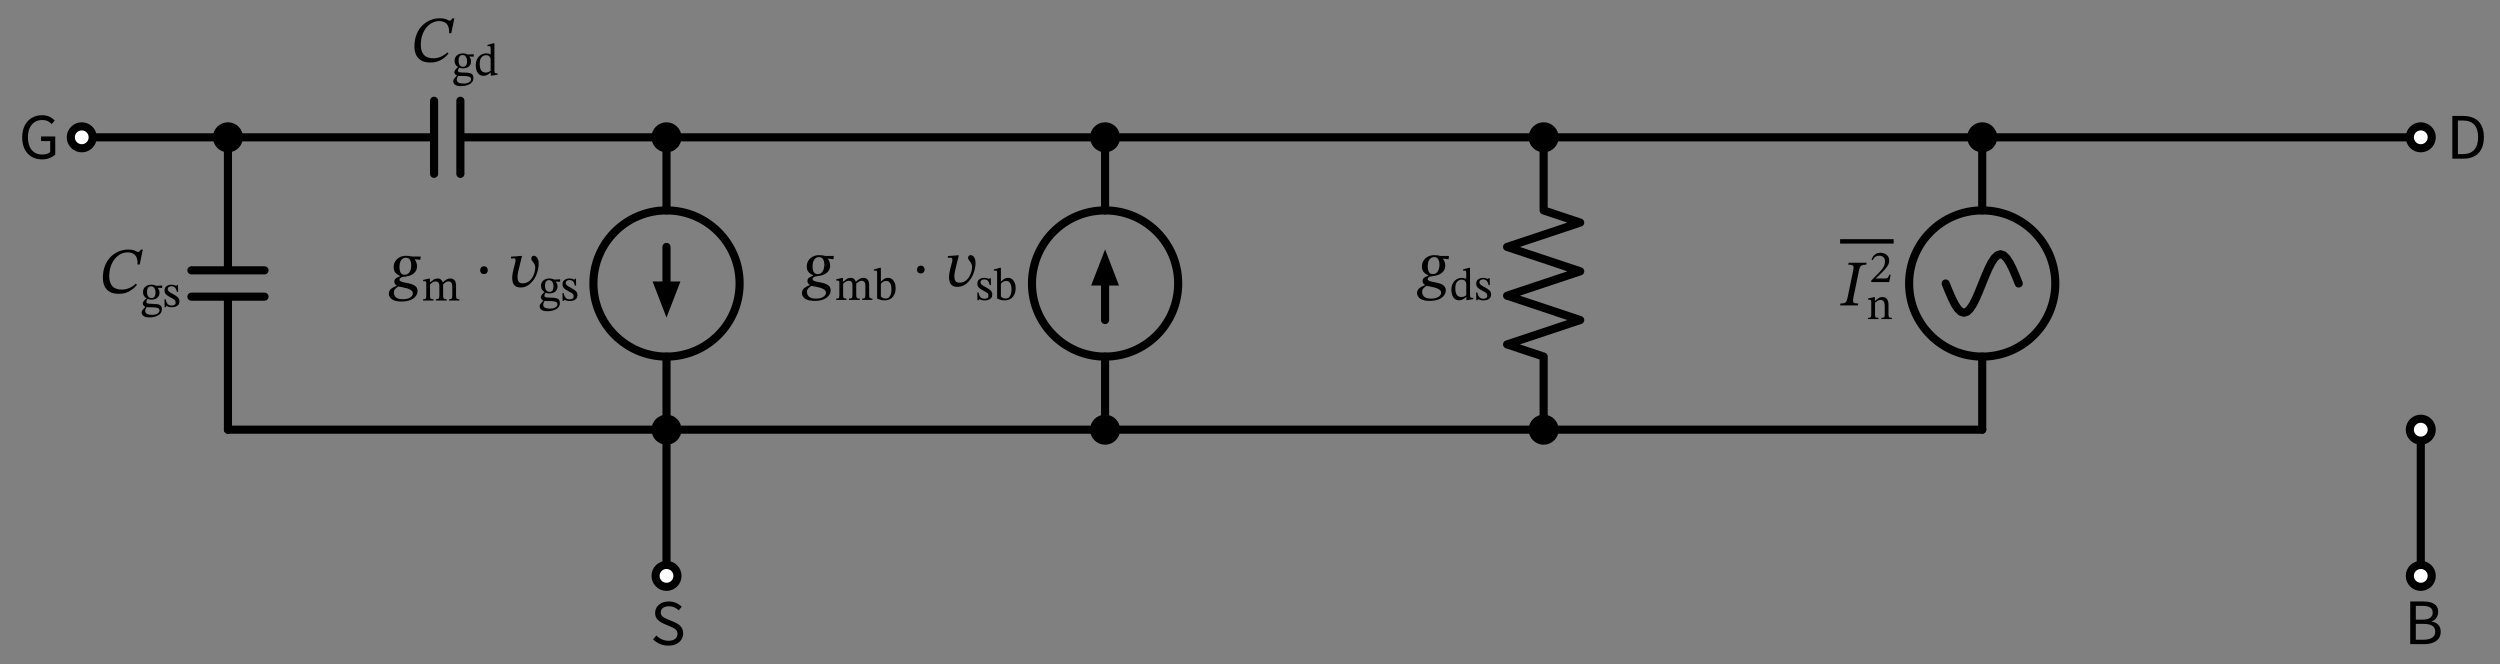 <svg xmlns="http://www.w3.org/2000/svg" xml:lang="en" height="163.593pt" width="615.64pt" viewBox="-56.132 -33.813 615.64 163.593"><rect x="-56.132" y="-33.813" width="615.64" height="163.593" fill="#808080" stroke="none"/><circle cx="108.0" cy="36.0" r="18.0" style="stroke:black;fill:none;stroke-width:2.0;" /><circle cx="216.0" cy="36.0" r="18.0" style="stroke:black;fill:none;stroke-width:2.0;" /><circle cx="432.0" cy="36.0" r="18.0" style="stroke:black;fill:none;stroke-width:2.0;" /><path d="M 0.0,-0.0 L -18.0,-2.204364238465236e-15 L -36.0,-4.408728476930472e-15" style="stroke:black;fill:none;stroke-width:2.0;stroke-linecap:round;stroke-linejoin:round;" /><path d="M 0.0,-0.0 L -6.017914371010093e-15,32.76 M 9,32.76 L -9,32.76 M 9,39.24 L -9,39.24 M -7.208271059781322e-15,39.24 L -1.3226185430791413e-14,72.0" style="stroke:black;fill:none;stroke-width:2.0;stroke-linecap:round;stroke-linejoin:round;" /><path d="M -1.3226185430791413e-14,72.0 L 54,72.0 L 108,72.0" style="stroke:black;fill:none;stroke-width:2.0;stroke-linecap:round;stroke-linejoin:round;" /><path d="M 108,72.0 L 108,90.0 L 108,108.0" style="stroke:black;fill:none;stroke-width:2.0;stroke-linecap:round;stroke-linejoin:round;" /><path d="M 0.0,-0.0 L 50.76,-0.0 M 50.76,-9.0 L 50.76,9.0 M 57.24,-9.0 L 57.24,9.0 M 57.24,-0.0 L 108.0,-0.0" style="stroke:black;fill:none;stroke-width:2.0;stroke-linecap:round;stroke-linejoin:round;" /><path d="M 108.0,-0.0 L 108.0,18.0 L 108.0,18.0 M 108,54.0 L 108,54.0 L 108,72.0" style="stroke:black;fill:none;stroke-width:2.0;stroke-linecap:round;stroke-linejoin:round;" /><path d="M 108.0,27.0 L 108,36.0" style="stroke:black;fill:none;stroke-width:2.0;stroke-linecap:round;stroke-linejoin:round;" /><path d="M 108 43.0 L 105.3 36.0 L 110.7 36.0 Z" style="stroke:black;fill:black;stroke-linecap:butt;stroke-linejoin:miter;" /><path d="M 108,72.0 L 162.0,72.0 L 216.0,72.0" style="stroke:black;fill:none;stroke-width:2.0;stroke-linecap:round;stroke-linejoin:round;" /><path d="M 216.0,72.0 L 216.0,54.0 L 216.0,54.0 M 216.0,18.0 L 216.0,18.0 L 216.0,-0.0" style="stroke:black;fill:none;stroke-width:2.0;stroke-linecap:round;stroke-linejoin:round;" /><path d="M 216.0,45.0 L 216.0,36.0" style="stroke:black;fill:none;stroke-width:2.0;stroke-linecap:round;stroke-linejoin:round;" /><path d="M 216.0 29.0 L 218.7 36.0 L 213.3 36.0 Z" style="stroke:black;fill:black;stroke-linecap:butt;stroke-linejoin:miter;" /><path d="M 216.0,72.0 L 270.0,72.0 L 324.0,72.0" style="stroke:black;fill:none;stroke-width:2.0;stroke-linecap:round;stroke-linejoin:round;" /><path d="M 324.0,72.0 L 324.0,54.0 L 315.0,51 L 333.0,45.0 L 315.0,39 L 333.0,33.0 L 315.0,27.0 L 333.0,21 L 324.0,18.0 L 324.0,-0.0" style="stroke:black;fill:none;stroke-width:2.0;stroke-linecap:round;stroke-linejoin:round;" /><path d="M 324.0,72.0 L 378.0,72.0 L 432.0,72.0" style="stroke:black;fill:none;stroke-width:2.0;stroke-linecap:round;stroke-linejoin:round;" /><path d="M 432.0,72.0 L 432.0,54.0 L 432.0,54.0 M 432.0,18.0 L 432.0,18.0 L 432.0,-0.0" style="stroke:black;fill:none;stroke-width:2.0;stroke-linecap:round;stroke-linejoin:round;" /><path d="M 441.0,36.0 L 440.25,34.137 L 439.5,32.4 L 438.75,30.909 L 438.0,29.765 L 437.25,29.045 L 436.5,28.8 L 435.75,29.045 L 435.0,29.765 L 434.25,30.909 L 433.5,32.4 L 432.75,34.137 L 432.0,36.0 L 431.25,37.863 L 430.5,39.6 L 429.75,41.091 L 429.0,42.235 L 428.25,42.955 L 427.5,43.2 L 426.75,42.955 L 426.0,42.235 L 425.25,41.091 L 424.5,39.6 L 423.75,37.863 L 423.0,36.0" style="stroke:black;fill:none;stroke-width:2.0;stroke-linecap:round;stroke-linejoin:round;" /><path d="M 108.0,-0.0 L 324.0,-0.0 L 540.0,-0.0" style="stroke:black;fill:none;stroke-width:2.0;stroke-linecap:round;stroke-linejoin:round;" /><path d="M 540.0,72.0 L 540.0,90.0 L 540.0,108.0" style="stroke:black;fill:none;stroke-width:2.0;stroke-linecap:round;stroke-linejoin:round;" /><circle cx="-36.0" cy="-4.408728476930472e-15" r="2.7" style="stroke:black;fill:white;stroke-width:2.0;" /><circle cx="0.0" cy="-0.0" r="2.7" style="stroke:black;fill:black;stroke-width:2.0;" /><g><g><g><path d="M -45.82 5.44 L -45.82 5.44 Q -47.244 5.44 -48.34 4.792 Q -49.436 4.144 -50.052 2.928 Q -50.668 1.712 -50.668 0.032 Q -50.668 -1.696 -50.028 -2.92 Q -49.388 -4.144 -48.292 -4.792 Q -47.196 -5.44 -45.804 -5.44 Q -44.62 -5.44 -43.876 -5.04 Q -43.132 -4.64 -42.652 -4.144 L -43.404 -3.264 Q -43.804 -3.68 -44.348 -3.968 Q -44.892 -4.256 -45.74 -4.256 Q -47.34 -4.256 -48.3 -3.12 Q -49.26 -1.984 -49.26 0.016 Q -49.26 1.936 -48.34 3.088 Q -47.42 4.24 -45.74 4.24 Q -44.428 4.24 -43.772 3.632 L -43.772 0.928 L -46.028 0.928 L -46.028 -0.208 L -42.524 -0.208 L -42.524 4.224 Q -43.036 4.752 -43.884 5.096 Q -44.732 5.44 -45.82 5.44 Z " fill="black" /></g></g></g><g><g><g><path d="M -22.685 36.044 L -22.685 36.044 L -22.397 36.348 Q -23.213 37.308 -24.285 37.924 Q -25.357 38.54 -26.877 38.54 Q -28.317 38.54 -29.181 38.004 Q -30.045 37.468 -30.421 36.572 Q -30.797 35.676 -30.797 34.62 Q -30.797 32.94 -30.285 31.636 Q -29.773 30.332 -28.885 29.444 Q -27.997 28.556 -26.877 28.1 Q -25.757 27.644 -24.541 27.644 Q -23.725 27.644 -23.269 27.788 Q -22.813 27.932 -22.557 28.084 Q -22.301 28.236 -22.109 28.236 Q -21.917 28.236 -21.773 28.076 Q -21.629 27.916 -21.437 27.66 L -20.973 27.66 L -21.725 31.324 L -22.253 31.324 Q -22.189 29.724 -22.845 29.028 Q -23.501 28.332 -24.685 28.332 Q -25.613 28.332 -26.429 28.756 Q -27.245 29.18 -27.877 29.956 Q -28.509 30.732 -28.869 31.812 Q -29.229 32.892 -29.229 34.22 Q -29.229 35.82 -28.469 36.66 Q -27.709 37.5 -26.125 37.5 Q -24.285 37.5 -22.685 36.044 Z " fill="black" /><path d="M -20.051 39.663 L -20.051 39.663 L -20.051 39.641 Q -20.454 39.406 -20.684 39.036 Q -20.914 38.666 -20.914 38.118 Q -20.914 37.278 -20.342 36.785 Q -19.771 36.292 -18.886 36.292 Q -18.517 36.292 -18.237 36.359 Q -17.957 36.426 -17.8 36.499 Q -17.643 36.572 -17.643 36.572 L -16.198 36.494 L -16.198 37.098 L -17.251 37.065 L -17.251 37.121 Q -17.128 37.289 -16.988 37.569 Q -16.848 37.849 -16.848 38.274 Q -16.848 39.058 -17.397 39.518 Q -17.946 39.977 -18.83 39.977 Q -19.099 39.977 -19.334 39.932 Q -19.57 39.887 -19.794 39.809 Q -19.872 39.921 -19.978 40.167 Q -20.085 40.414 -20.085 40.559 Q -20.085 40.806 -19.81 40.906 Q -19.536 41.007 -18.763 41.007 Q -18.058 41.007 -17.492 41.074 Q -16.926 41.142 -16.602 41.422 Q -16.277 41.702 -16.277 42.34 Q -16.277 42.9 -16.551 43.286 Q -16.826 43.673 -17.279 43.908 Q -17.733 44.143 -18.276 44.25 Q -18.819 44.356 -19.346 44.356 Q -20.074 44.356 -20.494 44.177 Q -20.914 43.998 -21.082 43.712 Q -21.25 43.426 -21.25 43.124 Q -21.25 42.844 -21.02 42.536 Q -20.79 42.228 -20.342 41.791 L -20.342 41.746 Q -20.622 41.601 -20.796 41.388 Q -20.97 41.175 -20.97 40.94 Q -20.97 40.638 -20.706 40.302 Q -20.443 39.966 -20.051 39.663 Z M -20.062 41.836 L -20.062 41.836 Q -20.242 42.15 -20.309 42.357 Q -20.376 42.564 -20.376 42.743 Q -20.376 43.718 -18.696 43.718 Q -18.035 43.718 -17.626 43.55 Q -17.218 43.382 -17.033 43.135 Q -16.848 42.889 -16.848 42.654 Q -16.848 42.362 -17.027 42.2 Q -17.206 42.038 -17.492 41.97 Q -17.778 41.903 -18.097 41.881 Q -18.416 41.858 -18.696 41.858 Q -18.763 41.858 -18.797 41.858 Q -19.245 41.847 -19.491 41.847 Q -19.738 41.847 -19.861 41.842 Q -19.984 41.836 -20.062 41.836 Z M -18.965 36.695 L -18.965 36.695 Q -19.402 36.695 -19.665 37.031 Q -19.928 37.367 -19.928 38.073 Q -19.928 38.79 -19.648 39.187 Q -19.368 39.585 -18.819 39.585 Q -18.394 39.585 -18.119 39.294 Q -17.845 39.002 -17.845 38.207 Q -17.845 37.524 -18.136 37.11 Q -18.427 36.695 -18.965 36.695 Z " fill="black" /><path d="M -15.627 39.887 L -15.627 39.887 L -15.336 39.887 Q -15.157 40.75 -14.81 41.091 Q -14.462 41.433 -13.846 41.433 Q -13.421 41.433 -13.152 41.259 Q -12.883 41.086 -12.883 40.694 Q -12.883 40.425 -12.978 40.246 Q -13.074 40.066 -13.342 39.882 Q -13.611 39.697 -14.138 39.439 Q -14.899 39.047 -15.258 38.683 Q -15.616 38.319 -15.616 37.703 Q -15.616 37.009 -15.118 36.65 Q -14.619 36.292 -13.902 36.292 Q -13.477 36.292 -13.208 36.387 Q -12.939 36.482 -12.726 36.583 L -12.715 36.583 L -12.525 36.348 L -12.301 36.348 L -12.267 38.062 L -12.57 38.062 Q -12.749 37.266 -13.074 36.97 Q -13.398 36.673 -13.914 36.673 Q -14.294 36.673 -14.558 36.852 Q -14.821 37.031 -14.821 37.412 Q -14.821 37.737 -14.518 37.994 Q -14.216 38.252 -13.51 38.61 Q -12.749 39.014 -12.346 39.389 Q -11.942 39.764 -11.942 40.391 Q -11.942 40.918 -12.2 41.237 Q -12.458 41.556 -12.889 41.702 Q -13.32 41.847 -13.824 41.847 Q -14.306 41.847 -14.591 41.746 Q -14.877 41.646 -15.101 41.556 L -15.123 41.556 L -15.358 41.814 L -15.594 41.814 Z " fill="black" /></g></g></g><circle cx="108" cy="72.0" r="2.7" style="stroke:black;fill:black;stroke-width:2.0;" /><circle cx="108" cy="108.0" r="2.7" style="stroke:black;fill:white;stroke-width:2.0;" /><g><g><g><path d="M 108.448 125.18 L 108.448 125.18 Q 107.296 125.18 106.344 124.756 Q 105.392 124.332 104.688 123.628 L 105.504 122.684 Q 106.08 123.276 106.856 123.628 Q 107.632 123.98 108.512 123.98 Q 109.536 123.98 110.12 123.516 Q 110.704 123.052 110.704 122.268 Q 110.704 121.756 110.472 121.436 Q 110.24 121.116 109.832 120.892 Q 109.424 120.668 108.912 120.46 L 107.376 119.804 Q 106.912 119.596 106.4 119.268 Q 105.888 118.94 105.544 118.42 Q 105.2 117.9 105.2 117.132 Q 105.2 116.3 105.64 115.66 Q 106.08 115.02 106.84 114.66 Q 107.6 114.3 108.56 114.3 Q 109.536 114.3 110.352 114.66 Q 111.168 115.02 111.744 115.596 L 111.024 116.476 Q 110.512 116.012 109.912 115.748 Q 109.312 115.484 108.592 115.484 Q 107.68 115.484 107.136 115.892 Q 106.592 116.3 106.592 117.004 Q 106.592 117.5 106.856 117.82 Q 107.12 118.14 107.528 118.348 Q 107.936 118.556 108.368 118.732 L 109.888 119.372 Q 110.496 119.628 111 119.988 Q 111.504 120.348 111.8 120.876 Q 112.096 121.404 112.096 122.14 Q 112.096 123.004 111.656 123.692 Q 111.216 124.38 110.4 124.78 Q 109.584 125.18 108.448 125.18 Z " fill="black" /></g></g></g><circle cx="108.0" cy="-0.0" r="2.7" style="stroke:black;fill:black;stroke-width:2.0;" /><g><g><g><path d="M 54.037 -20.912 L 54.037 -20.912 L 54.325 -20.608 Q 53.509 -19.648 52.437 -19.032 Q 51.365 -18.416 49.845 -18.416 Q 48.405 -18.416 47.541 -18.952 Q 46.677 -19.488 46.301 -20.384 Q 45.925 -21.28 45.925 -22.336 Q 45.925 -24.016 46.437 -25.32 Q 46.949 -26.624 47.837 -27.512 Q 48.725 -28.4 49.845 -28.856 Q 50.965 -29.312 52.181 -29.312 Q 52.997 -29.312 53.453 -29.168 Q 53.909 -29.024 54.165 -28.872 Q 54.421 -28.72 54.613 -28.72 Q 54.805 -28.72 54.949 -28.88 Q 55.093 -29.04 55.285 -29.296 L 55.749 -29.296 L 54.997 -25.632 L 54.469 -25.632 Q 54.533 -27.232 53.877 -27.928 Q 53.221 -28.624 52.037 -28.624 Q 51.109 -28.624 50.293 -28.2 Q 49.477 -27.776 48.845 -27 Q 48.213 -26.224 47.853 -25.144 Q 47.493 -24.064 47.493 -22.736 Q 47.493 -21.136 48.253 -20.296 Q 49.013 -19.456 50.597 -19.456 Q 52.437 -19.456 54.037 -20.912 Z " fill="black" /><path d="M 56.671 -17.293 L 56.671 -17.293 L 56.671 -17.315 Q 56.268 -17.55 56.038 -17.92 Q 55.808 -18.29 55.808 -18.838 Q 55.808 -19.678 56.38 -20.171 Q 56.951 -20.664 57.836 -20.664 Q 58.205 -20.664 58.485 -20.597 Q 58.765 -20.53 58.922 -20.457 Q 59.079 -20.384 59.079 -20.384 L 60.524 -20.462 L 60.524 -19.858 L 59.471 -19.891 L 59.471 -19.835 Q 59.594 -19.667 59.734 -19.387 Q 59.874 -19.107 59.874 -18.682 Q 59.874 -17.898 59.325 -17.438 Q 58.776 -16.979 57.892 -16.979 Q 57.623 -16.979 57.388 -17.024 Q 57.152 -17.069 56.928 -17.147 Q 56.85 -17.035 56.744 -16.789 Q 56.637 -16.542 56.637 -16.397 Q 56.637 -16.15 56.912 -16.05 Q 57.186 -15.949 57.959 -15.949 Q 58.664 -15.949 59.23 -15.882 Q 59.796 -15.814 60.12 -15.534 Q 60.445 -15.254 60.445 -14.616 Q 60.445 -14.056 60.171 -13.67 Q 59.896 -13.283 59.443 -13.048 Q 58.989 -12.813 58.446 -12.706 Q 57.903 -12.6 57.376 -12.6 Q 56.648 -12.6 56.228 -12.779 Q 55.808 -12.958 55.64 -13.244 Q 55.472 -13.53 55.472 -13.832 Q 55.472 -14.112 55.702 -14.42 Q 55.932 -14.728 56.38 -15.165 L 56.38 -15.21 Q 56.1 -15.355 55.926 -15.568 Q 55.752 -15.781 55.752 -16.016 Q 55.752 -16.318 56.016 -16.654 Q 56.279 -16.99 56.671 -17.293 Z M 56.66 -15.12 L 56.66 -15.12 Q 56.48 -14.806 56.413 -14.599 Q 56.346 -14.392 56.346 -14.213 Q 56.346 -13.238 58.026 -13.238 Q 58.687 -13.238 59.096 -13.406 Q 59.504 -13.574 59.689 -13.821 Q 59.874 -14.067 59.874 -14.302 Q 59.874 -14.594 59.695 -14.756 Q 59.516 -14.918 59.23 -14.986 Q 58.944 -15.053 58.625 -15.075 Q 58.306 -15.098 58.026 -15.098 Q 57.959 -15.098 57.925 -15.098 Q 57.477 -15.109 57.231 -15.109 Q 56.984 -15.109 56.861 -15.114 Q 56.738 -15.12 56.66 -15.12 Z M 57.757 -20.261 L 57.757 -20.261 Q 57.32 -20.261 57.057 -19.925 Q 56.794 -19.589 56.794 -18.883 Q 56.794 -18.166 57.074 -17.769 Q 57.354 -17.371 57.903 -17.371 Q 58.328 -17.371 58.603 -17.662 Q 58.877 -17.954 58.877 -18.749 Q 58.877 -19.432 58.586 -19.846 Q 58.295 -20.261 57.757 -20.261 Z " fill="black" /><path d="M 66.415 -15.434 L 66.415 -15.434 L 64.981 -15.176 L 64.724 -15.176 L 64.724 -15.949 L 64.679 -15.949 Q 64.365 -15.669 63.934 -15.406 Q 63.503 -15.142 62.943 -15.142 Q 62.316 -15.142 61.884 -15.478 Q 61.453 -15.814 61.24 -16.391 Q 61.028 -16.968 61.028 -17.685 Q 61.028 -18.614 61.375 -19.281 Q 61.722 -19.947 62.31 -20.306 Q 62.898 -20.664 63.604 -20.664 Q 63.884 -20.664 64.158 -20.602 Q 64.432 -20.541 64.69 -20.395 L 64.69 -21.862 Q 64.69 -22.232 64.606 -22.344 Q 64.522 -22.456 64.197 -22.456 Q 64.119 -22.456 64.012 -22.445 Q 63.906 -22.434 63.906 -22.434 L 63.906 -22.747 L 65.317 -23.139 L 65.62 -23.139 L 65.62 -16.43 Q 65.62 -15.994 65.743 -15.865 Q 65.866 -15.736 66.18 -15.736 L 66.415 -15.736 Z M 64.69 -16.363 L 64.69 -16.363 L 64.69 -19.32 Q 64.623 -19.667 64.365 -19.942 Q 64.108 -20.216 63.581 -20.216 Q 62.876 -20.216 62.439 -19.701 Q 62.002 -19.186 62.002 -18.122 Q 62.002 -16.968 62.377 -16.458 Q 62.752 -15.949 63.469 -15.949 Q 63.861 -15.949 64.13 -16.055 Q 64.399 -16.162 64.69 -16.363 Z " fill="black" /></g></g></g><g><g><g><path d="M 47.471 29.364 L 47.471 29.364 L 47.375 30.18 L 45.983 30.02 L 45.983 30.068 Q 46.255 30.372 46.407 30.828 Q 46.559 31.284 46.559 31.7 Q 46.559 32.42 46.271 32.908 Q 45.983 33.396 45.519 33.692 Q 45.055 33.988 44.495 34.14 Q 43.935 34.292 43.407 34.34 Q 42.767 34.404 42.503 34.612 Q 42.239 34.82 42.239 35.044 Q 42.239 35.332 42.559 35.484 Q 42.879 35.636 43.383 35.732 Q 43.887 35.828 44.463 35.948 Q 45.039 36.068 45.543 36.276 Q 46.047 36.484 46.367 36.86 Q 46.687 37.236 46.687 37.86 Q 46.687 38.548 46.239 39.132 Q 45.791 39.716 44.911 40.076 Q 44.031 40.436 42.751 40.436 Q 41.599 40.436 40.911 40.156 Q 40.223 39.876 39.919 39.436 Q 39.615 38.996 39.615 38.516 Q 39.615 37.748 40.207 37.276 Q 40.799 36.804 41.551 36.564 L 41.551 36.5 Q 41.343 36.372 41.159 36.14 Q 40.975 35.908 40.975 35.54 Q 40.975 35.14 41.183 34.9 Q 41.391 34.66 41.719 34.508 Q 42.047 34.356 42.367 34.244 L 42.367 34.148 Q 41.743 33.876 41.279 33.38 Q 40.815 32.884 40.815 31.972 Q 40.815 31.14 41.215 30.508 Q 41.615 29.876 42.311 29.524 Q 43.007 29.172 43.871 29.172 Q 44.447 29.172 44.743 29.228 Q 45.039 29.284 45.327 29.364 Z M 45.535 38.452 L 45.535 38.452 Q 45.535 37.972 45.135 37.676 Q 44.735 37.38 44.143 37.204 Q 43.551 37.028 42.951 36.924 Q 42.351 36.82 41.935 36.74 Q 41.535 36.996 41.199 37.324 Q 40.863 37.652 40.863 38.276 Q 40.863 38.916 41.359 39.396 Q 41.855 39.876 43.071 39.876 Q 44.223 39.876 44.879 39.452 Q 45.535 39.028 45.535 38.452 Z M 45.135 31.524 L 45.135 31.524 Q 45.135 30.724 44.831 30.188 Q 44.527 29.652 43.823 29.652 Q 43.135 29.652 42.687 30.228 Q 42.239 30.804 42.239 31.972 Q 42.239 32.804 42.527 33.324 Q 42.815 33.844 43.503 33.844 Q 44.303 33.844 44.719 33.172 Q 45.135 32.5 45.135 31.524 Z " fill="black" /><path d="M 49.767 36.198 L 49.767 36.198 L 49.767 39.11 Q 49.767 39.58 49.93 39.726 Q 50.092 39.871 50.607 39.871 L 50.607 40.196 L 48.054 40.196 L 48.054 39.871 Q 48.412 39.871 48.575 39.81 Q 48.737 39.748 48.787 39.574 Q 48.838 39.401 48.838 39.065 L 48.838 35.929 Q 48.838 35.626 48.72 35.526 Q 48.603 35.425 48.367 35.425 Q 48.244 35.425 48.155 35.436 Q 48.065 35.447 48.065 35.447 L 48.065 35.122 L 49.465 34.798 L 49.734 34.798 L 49.734 35.705 L 49.779 35.705 Q 50.238 35.313 50.663 35.038 Q 51.089 34.764 51.66 34.764 Q 52.142 34.764 52.439 35.027 Q 52.735 35.29 52.903 35.694 L 52.948 35.694 Q 53.407 35.234 53.844 34.999 Q 54.281 34.764 54.729 34.764 Q 55.39 34.764 55.782 35.178 Q 56.174 35.593 56.174 36.612 L 56.174 38.897 Q 56.174 39.244 56.213 39.462 Q 56.252 39.681 56.426 39.776 Q 56.599 39.871 56.98 39.871 L 56.98 40.196 L 54.449 40.196 L 54.449 39.871 Q 54.83 39.871 54.998 39.77 Q 55.166 39.67 55.205 39.451 Q 55.244 39.233 55.244 38.897 L 55.244 36.746 Q 55.244 36.231 55.115 35.962 Q 54.987 35.694 54.768 35.587 Q 54.55 35.481 54.281 35.481 Q 53.934 35.481 53.603 35.71 Q 53.273 35.94 52.993 36.175 L 52.993 38.897 Q 52.993 39.278 53.043 39.49 Q 53.094 39.703 53.273 39.787 Q 53.452 39.871 53.855 39.871 L 53.855 40.196 L 51.201 40.196 L 51.201 39.871 Q 51.604 39.871 51.783 39.793 Q 51.963 39.714 52.013 39.502 Q 52.063 39.289 52.063 38.897 L 52.063 36.679 Q 52.063 35.962 51.811 35.722 Q 51.559 35.481 51.167 35.481 Q 50.731 35.481 50.372 35.727 Q 50.014 35.974 49.767 36.198 Z " fill="black" /><path d="M 63.993 32.756 L 63.993 32.756 Q 63.993 33.124 63.745 33.396 Q 63.497 33.668 63.033 33.668 Q 62.569 33.668 62.337 33.404 Q 62.105 33.14 62.105 32.74 Q 62.105 32.34 62.353 32.052 Q 62.601 31.764 63.049 31.764 Q 63.513 31.764 63.753 32.06 Q 63.993 32.356 63.993 32.756 Z " fill="black" /><path d="M 72.059 29.22 L 72.059 29.22 L 72.411 29.22 L 71.659 32.292 Q 71.547 32.708 71.427 33.292 Q 71.307 33.876 71.307 34.42 Q 71.307 35.044 71.563 35.5 Q 71.819 35.956 72.555 35.956 Q 73.371 35.956 73.963 35.564 Q 74.555 35.172 74.931 34.564 Q 75.307 33.956 75.491 33.284 Q 75.675 32.612 75.675 32.052 Q 75.675 31.636 75.531 31.332 Q 75.387 31.028 75.187 30.788 Q 74.987 30.548 74.843 30.324 Q 74.699 30.1 74.699 29.844 Q 74.699 29.524 74.875 29.348 Q 75.051 29.172 75.307 29.172 Q 75.851 29.172 76.187 29.716 Q 76.523 30.26 76.523 31.108 Q 76.523 31.844 76.339 32.652 Q 76.155 33.46 75.787 34.228 Q 75.419 34.996 74.875 35.62 Q 74.331 36.244 73.627 36.612 Q 72.923 36.98 72.059 36.98 Q 71.259 36.98 70.811 36.66 Q 70.363 36.34 70.179 35.812 Q 69.995 35.284 69.995 34.676 Q 69.995 34.1 70.107 33.492 Q 70.219 32.884 70.347 32.388 L 70.667 31.172 Q 70.699 31.044 70.763 30.788 Q 70.827 30.532 70.827 30.292 Q 70.827 30.084 70.747 29.94 Q 70.667 29.796 70.443 29.796 Q 70.251 29.796 69.979 29.82 Q 69.707 29.844 69.707 29.844 L 69.707 29.396 Z " fill="black" /><path d="M 77.957 38.135 L 77.957 38.135 L 77.957 38.113 Q 77.554 37.878 77.324 37.508 Q 77.094 37.138 77.094 36.59 Q 77.094 35.75 77.666 35.257 Q 78.237 34.764 79.122 34.764 Q 79.491 34.764 79.771 34.831 Q 80.051 34.898 80.208 34.971 Q 80.365 35.044 80.365 35.044 L 81.81 34.966 L 81.81 35.57 L 80.757 35.537 L 80.757 35.593 Q 80.88 35.761 81.02 36.041 Q 81.16 36.321 81.16 36.746 Q 81.16 37.53 80.611 37.99 Q 80.062 38.449 79.178 38.449 Q 78.909 38.449 78.674 38.404 Q 78.438 38.359 78.214 38.281 Q 78.136 38.393 78.03 38.639 Q 77.923 38.886 77.923 39.031 Q 77.923 39.278 78.198 39.378 Q 78.472 39.479 79.245 39.479 Q 79.95 39.479 80.516 39.546 Q 81.082 39.614 81.406 39.894 Q 81.731 40.174 81.731 40.812 Q 81.731 41.372 81.457 41.758 Q 81.182 42.145 80.729 42.38 Q 80.275 42.615 79.732 42.722 Q 79.189 42.828 78.662 42.828 Q 77.934 42.828 77.514 42.649 Q 77.094 42.47 76.926 42.184 Q 76.758 41.898 76.758 41.596 Q 76.758 41.316 76.988 41.008 Q 77.218 40.7 77.666 40.263 L 77.666 40.218 Q 77.386 40.073 77.212 39.86 Q 77.038 39.647 77.038 39.412 Q 77.038 39.11 77.302 38.774 Q 77.565 38.438 77.957 38.135 Z M 77.946 40.308 L 77.946 40.308 Q 77.766 40.622 77.699 40.829 Q 77.632 41.036 77.632 41.215 Q 77.632 42.19 79.312 42.19 Q 79.973 42.19 80.382 42.022 Q 80.79 41.854 80.975 41.607 Q 81.16 41.361 81.16 41.126 Q 81.16 40.834 80.981 40.672 Q 80.802 40.51 80.516 40.442 Q 80.23 40.375 79.911 40.353 Q 79.592 40.33 79.312 40.33 Q 79.245 40.33 79.211 40.33 Q 78.763 40.319 78.517 40.319 Q 78.27 40.319 78.147 40.314 Q 78.024 40.308 77.946 40.308 Z M 79.043 35.167 L 79.043 35.167 Q 78.606 35.167 78.343 35.503 Q 78.08 35.839 78.08 36.545 Q 78.08 37.262 78.36 37.659 Q 78.64 38.057 79.189 38.057 Q 79.614 38.057 79.889 37.766 Q 80.163 37.474 80.163 36.679 Q 80.163 35.996 79.872 35.582 Q 79.581 35.167 79.043 35.167 Z " fill="black" /><path d="M 82.381 38.359 L 82.381 38.359 L 82.672 38.359 Q 82.851 39.222 83.198 39.563 Q 83.546 39.905 84.162 39.905 Q 84.587 39.905 84.856 39.731 Q 85.125 39.558 85.125 39.166 Q 85.125 38.897 85.03 38.718 Q 84.934 38.538 84.666 38.354 Q 84.397 38.169 83.87 37.911 Q 83.109 37.519 82.75 37.155 Q 82.392 36.791 82.392 36.175 Q 82.392 35.481 82.89 35.122 Q 83.389 34.764 84.106 34.764 Q 84.531 34.764 84.8 34.859 Q 85.069 34.954 85.282 35.055 L 85.293 35.055 L 85.483 34.82 L 85.707 34.82 L 85.741 36.534 L 85.438 36.534 Q 85.259 35.738 84.934 35.442 Q 84.61 35.145 84.094 35.145 Q 83.714 35.145 83.45 35.324 Q 83.187 35.503 83.187 35.884 Q 83.187 36.209 83.49 36.466 Q 83.792 36.724 84.498 37.082 Q 85.259 37.486 85.662 37.861 Q 86.066 38.236 86.066 38.863 Q 86.066 39.39 85.808 39.709 Q 85.55 40.028 85.119 40.174 Q 84.688 40.319 84.184 40.319 Q 83.702 40.319 83.417 40.218 Q 83.131 40.118 82.907 40.028 L 82.885 40.028 L 82.65 40.286 L 82.414 40.286 Z " fill="black" /></g></g></g><circle cx="216.0" cy="72.0" r="2.7" style="stroke:black;fill:black;stroke-width:2.0;" /><circle cx="216.0" cy="-0.0" r="2.7" style="stroke:black;fill:black;stroke-width:2.0;" /><g><g><g><path d="M 149.199 29.21 L 149.199 29.21 L 149.103 30.026 L 147.711 29.866 L 147.711 29.914 Q 147.983 30.218 148.135 30.674 Q 148.287 31.13 148.287 31.546 Q 148.287 32.266 147.999 32.754 Q 147.711 33.242 147.247 33.538 Q 146.783 33.834 146.223 33.986 Q 145.663 34.138 145.135 34.186 Q 144.495 34.25 144.231 34.458 Q 143.967 34.666 143.967 34.89 Q 143.967 35.178 144.287 35.33 Q 144.607 35.482 145.111 35.578 Q 145.615 35.674 146.191 35.794 Q 146.767 35.914 147.271 36.122 Q 147.775 36.33 148.095 36.706 Q 148.415 37.082 148.415 37.706 Q 148.415 38.394 147.967 38.978 Q 147.519 39.562 146.639 39.922 Q 145.759 40.282 144.479 40.282 Q 143.327 40.282 142.639 40.002 Q 141.951 39.722 141.647 39.282 Q 141.343 38.842 141.343 38.362 Q 141.343 37.594 141.935 37.122 Q 142.527 36.65 143.279 36.41 L 143.279 36.346 Q 143.071 36.218 142.887 35.986 Q 142.703 35.754 142.703 35.386 Q 142.703 34.986 142.911 34.746 Q 143.119 34.506 143.447 34.354 Q 143.775 34.202 144.095 34.09 L 144.095 33.994 Q 143.471 33.722 143.007 33.226 Q 142.543 32.73 142.543 31.818 Q 142.543 30.986 142.943 30.354 Q 143.343 29.722 144.039 29.37 Q 144.735 29.018 145.599 29.018 Q 146.175 29.018 146.471 29.074 Q 146.767 29.13 147.055 29.21 Z M 147.263 38.298 L 147.263 38.298 Q 147.263 37.818 146.863 37.522 Q 146.463 37.226 145.871 37.05 Q 145.279 36.874 144.679 36.77 Q 144.079 36.666 143.663 36.586 Q 143.263 36.842 142.927 37.17 Q 142.591 37.498 142.591 38.122 Q 142.591 38.762 143.087 39.242 Q 143.583 39.722 144.799 39.722 Q 145.951 39.722 146.607 39.298 Q 147.263 38.874 147.263 38.298 Z M 146.863 31.37 L 146.863 31.37 Q 146.863 30.57 146.559 30.034 Q 146.255 29.498 145.551 29.498 Q 144.863 29.498 144.415 30.074 Q 143.967 30.65 143.967 31.818 Q 143.967 32.65 144.255 33.17 Q 144.543 33.69 145.231 33.69 Q 146.031 33.69 146.447 33.018 Q 146.863 32.346 146.863 31.37 Z " fill="black" /><path d="M 151.495 36.044 L 151.495 36.044 L 151.495 38.956 Q 151.495 39.426 151.658 39.572 Q 151.82 39.717 152.335 39.717 L 152.335 40.042 L 149.782 40.042 L 149.782 39.717 Q 150.14 39.717 150.303 39.656 Q 150.465 39.594 150.515 39.42 Q 150.566 39.247 150.566 38.911 L 150.566 35.775 Q 150.566 35.472 150.448 35.372 Q 150.331 35.271 150.095 35.271 Q 149.972 35.271 149.883 35.282 Q 149.793 35.293 149.793 35.293 L 149.793 34.968 L 151.193 34.644 L 151.462 34.644 L 151.462 35.551 L 151.507 35.551 Q 151.966 35.159 152.391 34.884 Q 152.817 34.61 153.388 34.61 Q 153.87 34.61 154.167 34.873 Q 154.463 35.136 154.631 35.54 L 154.676 35.54 Q 155.135 35.08 155.572 34.845 Q 156.009 34.61 156.457 34.61 Q 157.118 34.61 157.51 35.024 Q 157.902 35.439 157.902 36.458 L 157.902 38.743 Q 157.902 39.09 157.941 39.308 Q 157.98 39.527 158.154 39.622 Q 158.327 39.717 158.708 39.717 L 158.708 40.042 L 156.177 40.042 L 156.177 39.717 Q 156.558 39.717 156.726 39.616 Q 156.894 39.516 156.933 39.297 Q 156.972 39.079 156.972 38.743 L 156.972 36.592 Q 156.972 36.077 156.843 35.808 Q 156.715 35.54 156.496 35.433 Q 156.278 35.327 156.009 35.327 Q 155.662 35.327 155.331 35.556 Q 155.001 35.786 154.721 36.021 L 154.721 38.743 Q 154.721 39.124 154.771 39.336 Q 154.822 39.549 155.001 39.633 Q 155.18 39.717 155.583 39.717 L 155.583 40.042 L 152.929 40.042 L 152.929 39.717 Q 153.332 39.717 153.511 39.639 Q 153.691 39.56 153.741 39.348 Q 153.791 39.135 153.791 38.743 L 153.791 36.525 Q 153.791 35.808 153.539 35.568 Q 153.287 35.327 152.895 35.327 Q 152.459 35.327 152.1 35.573 Q 151.742 35.82 151.495 36.044 Z " fill="black" /><path d="M 160.791 32.135 L 160.791 32.135 L 160.791 35.562 L 160.825 35.562 Q 161.116 35.204 161.553 34.907 Q 161.99 34.61 162.55 34.61 Q 163.11 34.61 163.53 34.929 Q 163.95 35.248 164.185 35.808 Q 164.42 36.368 164.42 37.096 Q 164.42 38.093 164.073 38.776 Q 163.726 39.46 163.121 39.807 Q 162.516 40.154 161.732 40.154 Q 161.015 40.154 160.539 39.986 Q 160.063 39.818 159.862 39.706 L 159.862 33.412 Q 159.862 33.031 159.778 32.924 Q 159.694 32.818 159.369 32.818 Q 159.235 32.818 159.145 32.829 Q 159.055 32.84 159.055 32.84 L 159.055 32.527 L 160.5 32.135 Z M 160.791 36.055 L 160.791 36.055 L 160.791 39.168 Q 160.948 39.359 161.217 39.527 Q 161.486 39.695 161.934 39.695 Q 162.471 39.695 162.791 39.392 Q 163.11 39.09 163.255 38.58 Q 163.401 38.071 163.401 37.455 Q 163.401 36.917 163.289 36.441 Q 163.177 35.965 162.886 35.668 Q 162.595 35.372 162.057 35.372 Q 161.631 35.372 161.29 35.612 Q 160.948 35.853 160.791 36.055 Z " fill="black" /><path d="M 171.567 32.602 L 171.567 32.602 Q 171.567 32.97 171.319 33.242 Q 171.071 33.514 170.607 33.514 Q 170.143 33.514 169.911 33.25 Q 169.679 32.986 169.679 32.586 Q 169.679 32.186 169.927 31.898 Q 170.175 31.61 170.623 31.61 Q 171.087 31.61 171.327 31.906 Q 171.567 32.202 171.567 32.602 Z " fill="black" /><path d="M 179.634 29.066 L 179.634 29.066 L 179.986 29.066 L 179.234 32.138 Q 179.122 32.554 179.002 33.138 Q 178.882 33.722 178.882 34.266 Q 178.882 34.89 179.138 35.346 Q 179.394 35.802 180.13 35.802 Q 180.946 35.802 181.538 35.41 Q 182.13 35.018 182.506 34.41 Q 182.882 33.802 183.066 33.13 Q 183.25 32.458 183.25 31.898 Q 183.25 31.482 183.106 31.178 Q 182.962 30.874 182.762 30.634 Q 182.562 30.394 182.418 30.17 Q 182.274 29.946 182.274 29.69 Q 182.274 29.37 182.45 29.194 Q 182.626 29.018 182.882 29.018 Q 183.426 29.018 183.762 29.562 Q 184.098 30.106 184.098 30.954 Q 184.098 31.69 183.914 32.498 Q 183.73 33.306 183.362 34.074 Q 182.994 34.842 182.45 35.466 Q 181.906 36.09 181.202 36.458 Q 180.498 36.826 179.634 36.826 Q 178.834 36.826 178.386 36.506 Q 177.938 36.186 177.754 35.658 Q 177.57 35.13 177.57 34.522 Q 177.57 33.946 177.682 33.338 Q 177.794 32.73 177.922 32.234 L 178.242 31.018 Q 178.274 30.89 178.338 30.634 Q 178.402 30.378 178.402 30.138 Q 178.402 29.93 178.322 29.786 Q 178.242 29.642 178.018 29.642 Q 177.826 29.642 177.554 29.666 Q 177.282 29.69 177.282 29.69 L 177.282 29.242 Z " fill="black" /><path d="M 184.534 38.205 L 184.534 38.205 L 184.826 38.205 Q 185.005 39.068 185.352 39.409 Q 185.699 39.751 186.315 39.751 Q 186.741 39.751 187.01 39.577 Q 187.278 39.404 187.278 39.012 Q 187.278 38.743 187.183 38.564 Q 187.088 38.384 186.819 38.2 Q 186.55 38.015 186.024 37.757 Q 185.262 37.365 184.904 37.001 Q 184.546 36.637 184.546 36.021 Q 184.546 35.327 185.044 34.968 Q 185.542 34.61 186.259 34.61 Q 186.685 34.61 186.954 34.705 Q 187.222 34.8 187.435 34.901 L 187.446 34.901 L 187.637 34.666 L 187.861 34.666 L 187.894 36.38 L 187.592 36.38 Q 187.413 35.584 187.088 35.288 Q 186.763 34.991 186.248 34.991 Q 185.867 34.991 185.604 35.17 Q 185.341 35.349 185.341 35.73 Q 185.341 36.055 185.643 36.312 Q 185.946 36.57 186.651 36.928 Q 187.413 37.332 187.816 37.707 Q 188.219 38.082 188.219 38.709 Q 188.219 39.236 187.962 39.555 Q 187.704 39.874 187.273 40.02 Q 186.842 40.165 186.338 40.165 Q 185.856 40.165 185.57 40.064 Q 185.285 39.964 185.061 39.874 L 185.038 39.874 L 184.803 40.132 L 184.568 40.132 Z " fill="black" /><path d="M 190.347 32.135 L 190.347 32.135 L 190.347 35.562 L 190.381 35.562 Q 190.672 35.204 191.109 34.907 Q 191.546 34.61 192.106 34.61 Q 192.666 34.61 193.086 34.929 Q 193.506 35.248 193.741 35.808 Q 193.976 36.368 193.976 37.096 Q 193.976 38.093 193.629 38.776 Q 193.282 39.46 192.677 39.807 Q 192.072 40.154 191.288 40.154 Q 190.571 40.154 190.095 39.986 Q 189.619 39.818 189.418 39.706 L 189.418 33.412 Q 189.418 33.031 189.334 32.924 Q 189.25 32.818 188.925 32.818 Q 188.79 32.818 188.701 32.829 Q 188.611 32.84 188.611 32.84 L 188.611 32.527 L 190.056 32.135 Z M 190.347 36.055 L 190.347 36.055 L 190.347 39.168 Q 190.504 39.359 190.773 39.527 Q 191.042 39.695 191.49 39.695 Q 192.027 39.695 192.346 39.392 Q 192.666 39.09 192.811 38.58 Q 192.957 38.071 192.957 37.455 Q 192.957 36.917 192.845 36.441 Q 192.733 35.965 192.442 35.668 Q 192.15 35.372 191.613 35.372 Q 191.187 35.372 190.846 35.612 Q 190.504 35.853 190.347 36.055 Z " fill="black" /></g></g></g><circle cx="324.0" cy="72.0" r="2.7" style="stroke:black;fill:black;stroke-width:2.0;" /><circle cx="324.0" cy="-0.0" r="2.7" style="stroke:black;fill:black;stroke-width:2.0;" /><g><g><g><path d="M 300.683 29.21 L 300.683 29.21 L 300.587 30.026 L 299.195 29.866 L 299.195 29.914 Q 299.467 30.218 299.619 30.674 Q 299.771 31.13 299.771 31.546 Q 299.771 32.266 299.483 32.754 Q 299.195 33.242 298.731 33.538 Q 298.267 33.834 297.707 33.986 Q 297.147 34.138 296.619 34.186 Q 295.979 34.25 295.715 34.458 Q 295.451 34.666 295.451 34.89 Q 295.451 35.178 295.771 35.33 Q 296.091 35.482 296.595 35.578 Q 297.099 35.674 297.675 35.794 Q 298.251 35.914 298.755 36.122 Q 299.259 36.33 299.579 36.706 Q 299.899 37.082 299.899 37.706 Q 299.899 38.394 299.451 38.978 Q 299.003 39.562 298.123 39.922 Q 297.243 40.282 295.963 40.282 Q 294.811 40.282 294.123 40.002 Q 293.435 39.722 293.131 39.282 Q 292.827 38.842 292.827 38.362 Q 292.827 37.594 293.419 37.122 Q 294.011 36.65 294.763 36.41 L 294.763 36.346 Q 294.555 36.218 294.371 35.986 Q 294.187 35.754 294.187 35.386 Q 294.187 34.986 294.395 34.746 Q 294.603 34.506 294.931 34.354 Q 295.259 34.202 295.579 34.09 L 295.579 33.994 Q 294.955 33.722 294.491 33.226 Q 294.027 32.73 294.027 31.818 Q 294.027 30.986 294.427 30.354 Q 294.827 29.722 295.523 29.37 Q 296.219 29.018 297.083 29.018 Q 297.659 29.018 297.955 29.074 Q 298.251 29.13 298.539 29.21 Z M 298.747 38.298 L 298.747 38.298 Q 298.747 37.818 298.347 37.522 Q 297.947 37.226 297.355 37.05 Q 296.763 36.874 296.163 36.77 Q 295.563 36.666 295.147 36.586 Q 294.747 36.842 294.411 37.17 Q 294.075 37.498 294.075 38.122 Q 294.075 38.762 294.571 39.242 Q 295.067 39.722 296.283 39.722 Q 297.435 39.722 298.091 39.298 Q 298.747 38.874 298.747 38.298 Z M 298.347 31.37 L 298.347 31.37 Q 298.347 30.57 298.043 30.034 Q 297.739 29.498 297.035 29.498 Q 296.347 29.498 295.899 30.074 Q 295.451 30.65 295.451 31.818 Q 295.451 32.65 295.739 33.17 Q 296.027 33.69 296.715 33.69 Q 297.515 33.69 297.931 33.018 Q 298.347 32.346 298.347 31.37 Z " fill="black" /><path d="M 306.664 39.84 L 306.664 39.84 L 305.23 40.098 L 304.973 40.098 L 304.973 39.325 L 304.928 39.325 Q 304.614 39.605 304.183 39.868 Q 303.752 40.132 303.192 40.132 Q 302.565 40.132 302.134 39.796 Q 301.702 39.46 301.49 38.883 Q 301.277 38.306 301.277 37.589 Q 301.277 36.66 301.624 35.993 Q 301.971 35.327 302.559 34.968 Q 303.147 34.61 303.853 34.61 Q 304.133 34.61 304.407 34.672 Q 304.682 34.733 304.939 34.879 L 304.939 33.412 Q 304.939 33.042 304.855 32.93 Q 304.771 32.818 304.446 32.818 Q 304.368 32.818 304.262 32.829 Q 304.155 32.84 304.155 32.84 L 304.155 32.527 L 305.566 32.135 L 305.869 32.135 L 305.869 38.844 Q 305.869 39.28 305.992 39.409 Q 306.115 39.538 306.429 39.538 L 306.664 39.538 Z M 304.939 38.911 L 304.939 38.911 L 304.939 35.954 Q 304.872 35.607 304.614 35.332 Q 304.357 35.058 303.83 35.058 Q 303.125 35.058 302.688 35.573 Q 302.251 36.088 302.251 37.152 Q 302.251 38.306 302.626 38.816 Q 303.002 39.325 303.718 39.325 Q 304.11 39.325 304.379 39.219 Q 304.648 39.112 304.939 38.911 Z " fill="black" /><path d="M 307.381 38.205 L 307.381 38.205 L 307.672 38.205 Q 307.851 39.068 308.198 39.409 Q 308.546 39.751 309.162 39.751 Q 309.587 39.751 309.856 39.577 Q 310.125 39.404 310.125 39.012 Q 310.125 38.743 310.03 38.564 Q 309.934 38.384 309.666 38.2 Q 309.397 38.015 308.87 37.757 Q 308.109 37.365 307.75 37.001 Q 307.392 36.637 307.392 36.021 Q 307.392 35.327 307.89 34.968 Q 308.389 34.61 309.106 34.61 Q 309.531 34.61 309.8 34.705 Q 310.069 34.8 310.282 34.901 L 310.293 34.901 L 310.483 34.666 L 310.707 34.666 L 310.741 36.38 L 310.438 36.38 Q 310.259 35.584 309.934 35.288 Q 309.61 34.991 309.094 34.991 Q 308.714 34.991 308.45 35.17 Q 308.187 35.349 308.187 35.73 Q 308.187 36.055 308.49 36.312 Q 308.792 36.57 309.498 36.928 Q 310.259 37.332 310.662 37.707 Q 311.066 38.082 311.066 38.709 Q 311.066 39.236 310.808 39.555 Q 310.55 39.874 310.119 40.02 Q 309.688 40.165 309.184 40.165 Q 308.702 40.165 308.417 40.064 Q 308.131 39.964 307.907 39.874 L 307.885 39.874 L 307.65 40.132 L 307.414 40.132 Z " fill="black" /></g></g></g><circle cx="432.0" cy="-0.0" r="2.7" style="stroke:black;fill:black;stroke-width:2.0;" /><g><g><g><path d="M 398.877 39.304 L 398.877 39.304 L 400.189 33 Q 400.333 32.376 400.325 32.016 Q 400.317 31.656 400.029 31.512 Q 399.741 31.368 399.005 31.368 L 399.101 30.888 L 403.533 30.888 L 403.437 31.368 Q 402.733 31.368 402.381 31.512 Q 402.029 31.656 401.885 32.016 Q 401.741 32.376 401.613 33 L 400.301 39.368 Q 400.253 39.624 400.221 39.832 Q 400.189 40.04 400.189 40.216 Q 400.189 40.664 400.453 40.792 Q 400.717 40.92 401.469 40.92 L 401.373 41.4 L 397.005 41.4 L 397.101 40.92 Q 397.757 40.92 398.085 40.808 Q 398.413 40.696 398.573 40.352 Q 398.733 40.008 398.877 39.304 Z " fill="black" /><path d="M 408.92 41.322 L 408.92 41.322 L 408.92 43.629 Q 408.92 43.943 408.97 44.122 Q 409.021 44.301 409.2 44.374 Q 409.379 44.447 409.749 44.447 L 409.749 44.76 L 407.162 44.76 L 407.162 44.447 Q 407.565 44.447 407.738 44.374 Q 407.912 44.301 407.951 44.122 Q 407.99 43.943 407.99 43.629 L 407.99 41.602 Q 407.99 40.93 407.839 40.594 Q 407.688 40.258 407.453 40.152 Q 407.218 40.045 406.96 40.045 Q 406.512 40.045 406.187 40.286 Q 405.862 40.527 405.605 40.751 L 405.605 43.629 Q 405.605 43.943 405.65 44.122 Q 405.694 44.301 405.874 44.374 Q 406.053 44.447 406.456 44.447 L 406.456 44.76 L 403.891 44.76 L 403.891 44.447 Q 404.272 44.447 404.434 44.374 Q 404.597 44.301 404.636 44.122 Q 404.675 43.943 404.675 43.629 L 404.675 40.482 Q 404.675 40.18 404.552 40.084 Q 404.429 39.989 404.205 39.989 Q 404.059 39.989 403.981 40 Q 403.902 40.012 403.902 40.012 L 403.902 39.687 L 405.325 39.362 L 405.582 39.362 L 405.571 40.269 L 405.616 40.269 Q 406.075 39.866 406.484 39.597 Q 406.893 39.328 407.419 39.328 Q 408.181 39.328 408.55 39.844 Q 408.92 40.359 408.92 41.322 Z " fill="black" /><path d="M 409.45 33.848 L 409.45 33.848 L 409.091 35.64 L 404.678 35.64 L 404.678 35.26 L 406.381 33.557 Q 406.941 32.986 407.31 32.521 Q 407.68 32.056 407.865 31.586 Q 408.05 31.116 408.05 30.533 Q 408.05 29.906 407.674 29.531 Q 407.299 29.156 406.65 29.156 Q 406.101 29.156 405.714 29.391 Q 405.328 29.626 405.014 30.253 L 404.746 30.141 Q 405.003 29.324 405.563 28.876 Q 406.123 28.428 406.941 28.428 Q 407.579 28.428 408.061 28.668 Q 408.542 28.909 408.817 29.34 Q 409.091 29.772 409.091 30.365 Q 409.091 30.858 408.884 31.312 Q 408.677 31.765 408.268 32.247 Q 407.859 32.728 407.266 33.333 L 405.787 34.733 L 405.787 34.789 L 406.571 34.756 L 408.128 34.756 Q 408.576 34.756 408.755 34.554 Q 408.934 34.352 409.125 33.848 Z " fill="black" /><rect x="397.005" y="25.084" width="13.187" height="1.088" fill="black" /></g></g></g><circle cx="540.0" cy="-0.0" r="2.7" style="stroke:black;fill:white;stroke-width:2.0;" /><g><g><g><path d="M 547.772 5.256 L 547.772 5.256 L 547.772 -5.256 L 550.46 -5.256 Q 552.94 -5.256 554.236 -3.904 Q 555.532 -2.552 555.532 -0.04 Q 555.532 2.472 554.244 3.864 Q 552.956 5.256 550.524 5.256 Z M 549.148 4.136 L 549.148 4.136 L 550.364 4.136 Q 552.252 4.136 553.188 3.04 Q 554.124 1.944 554.124 -0.04 Q 554.124 -2.024 553.188 -3.08 Q 552.252 -4.136 550.364 -4.136 L 549.148 -4.136 Z " fill="black" /></g></g></g><circle cx="540.0" cy="108.0" r="2.7" style="stroke:black;fill:white;stroke-width:2.0;" /><circle cx="540.0" cy="72.0" r="2.7" style="stroke:black;fill:white;stroke-width:2.0;" /><g><g><g><path d="M 537.4 124.812 L 537.4 124.812 L 537.4 114.3 L 540.584 114.3 Q 541.688 114.3 542.52 114.556 Q 543.352 114.812 543.816 115.372 Q 544.28 115.932 544.28 116.828 Q 544.28 117.66 543.872 118.292 Q 543.464 118.924 542.712 119.164 L 542.712 119.228 Q 543.672 119.404 544.288 120.028 Q 544.904 120.652 544.904 121.772 Q 544.904 122.78 544.384 123.452 Q 543.864 124.124 542.952 124.468 Q 542.04 124.812 540.84 124.812 Z M 538.776 123.724 L 538.776 123.724 L 540.632 123.724 Q 542.008 123.724 542.784 123.236 Q 543.56 122.748 543.56 121.724 Q 543.56 120.732 542.816 120.276 Q 542.072 119.82 540.632 119.82 L 538.776 119.82 Z M 538.776 118.78 L 538.776 118.78 L 540.36 118.78 Q 541.752 118.78 542.344 118.308 Q 542.936 117.836 542.936 117.036 Q 542.936 116.14 542.288 115.764 Q 541.64 115.388 540.424 115.388 L 538.776 115.388 Z " fill="black" /></g></g></g></svg>